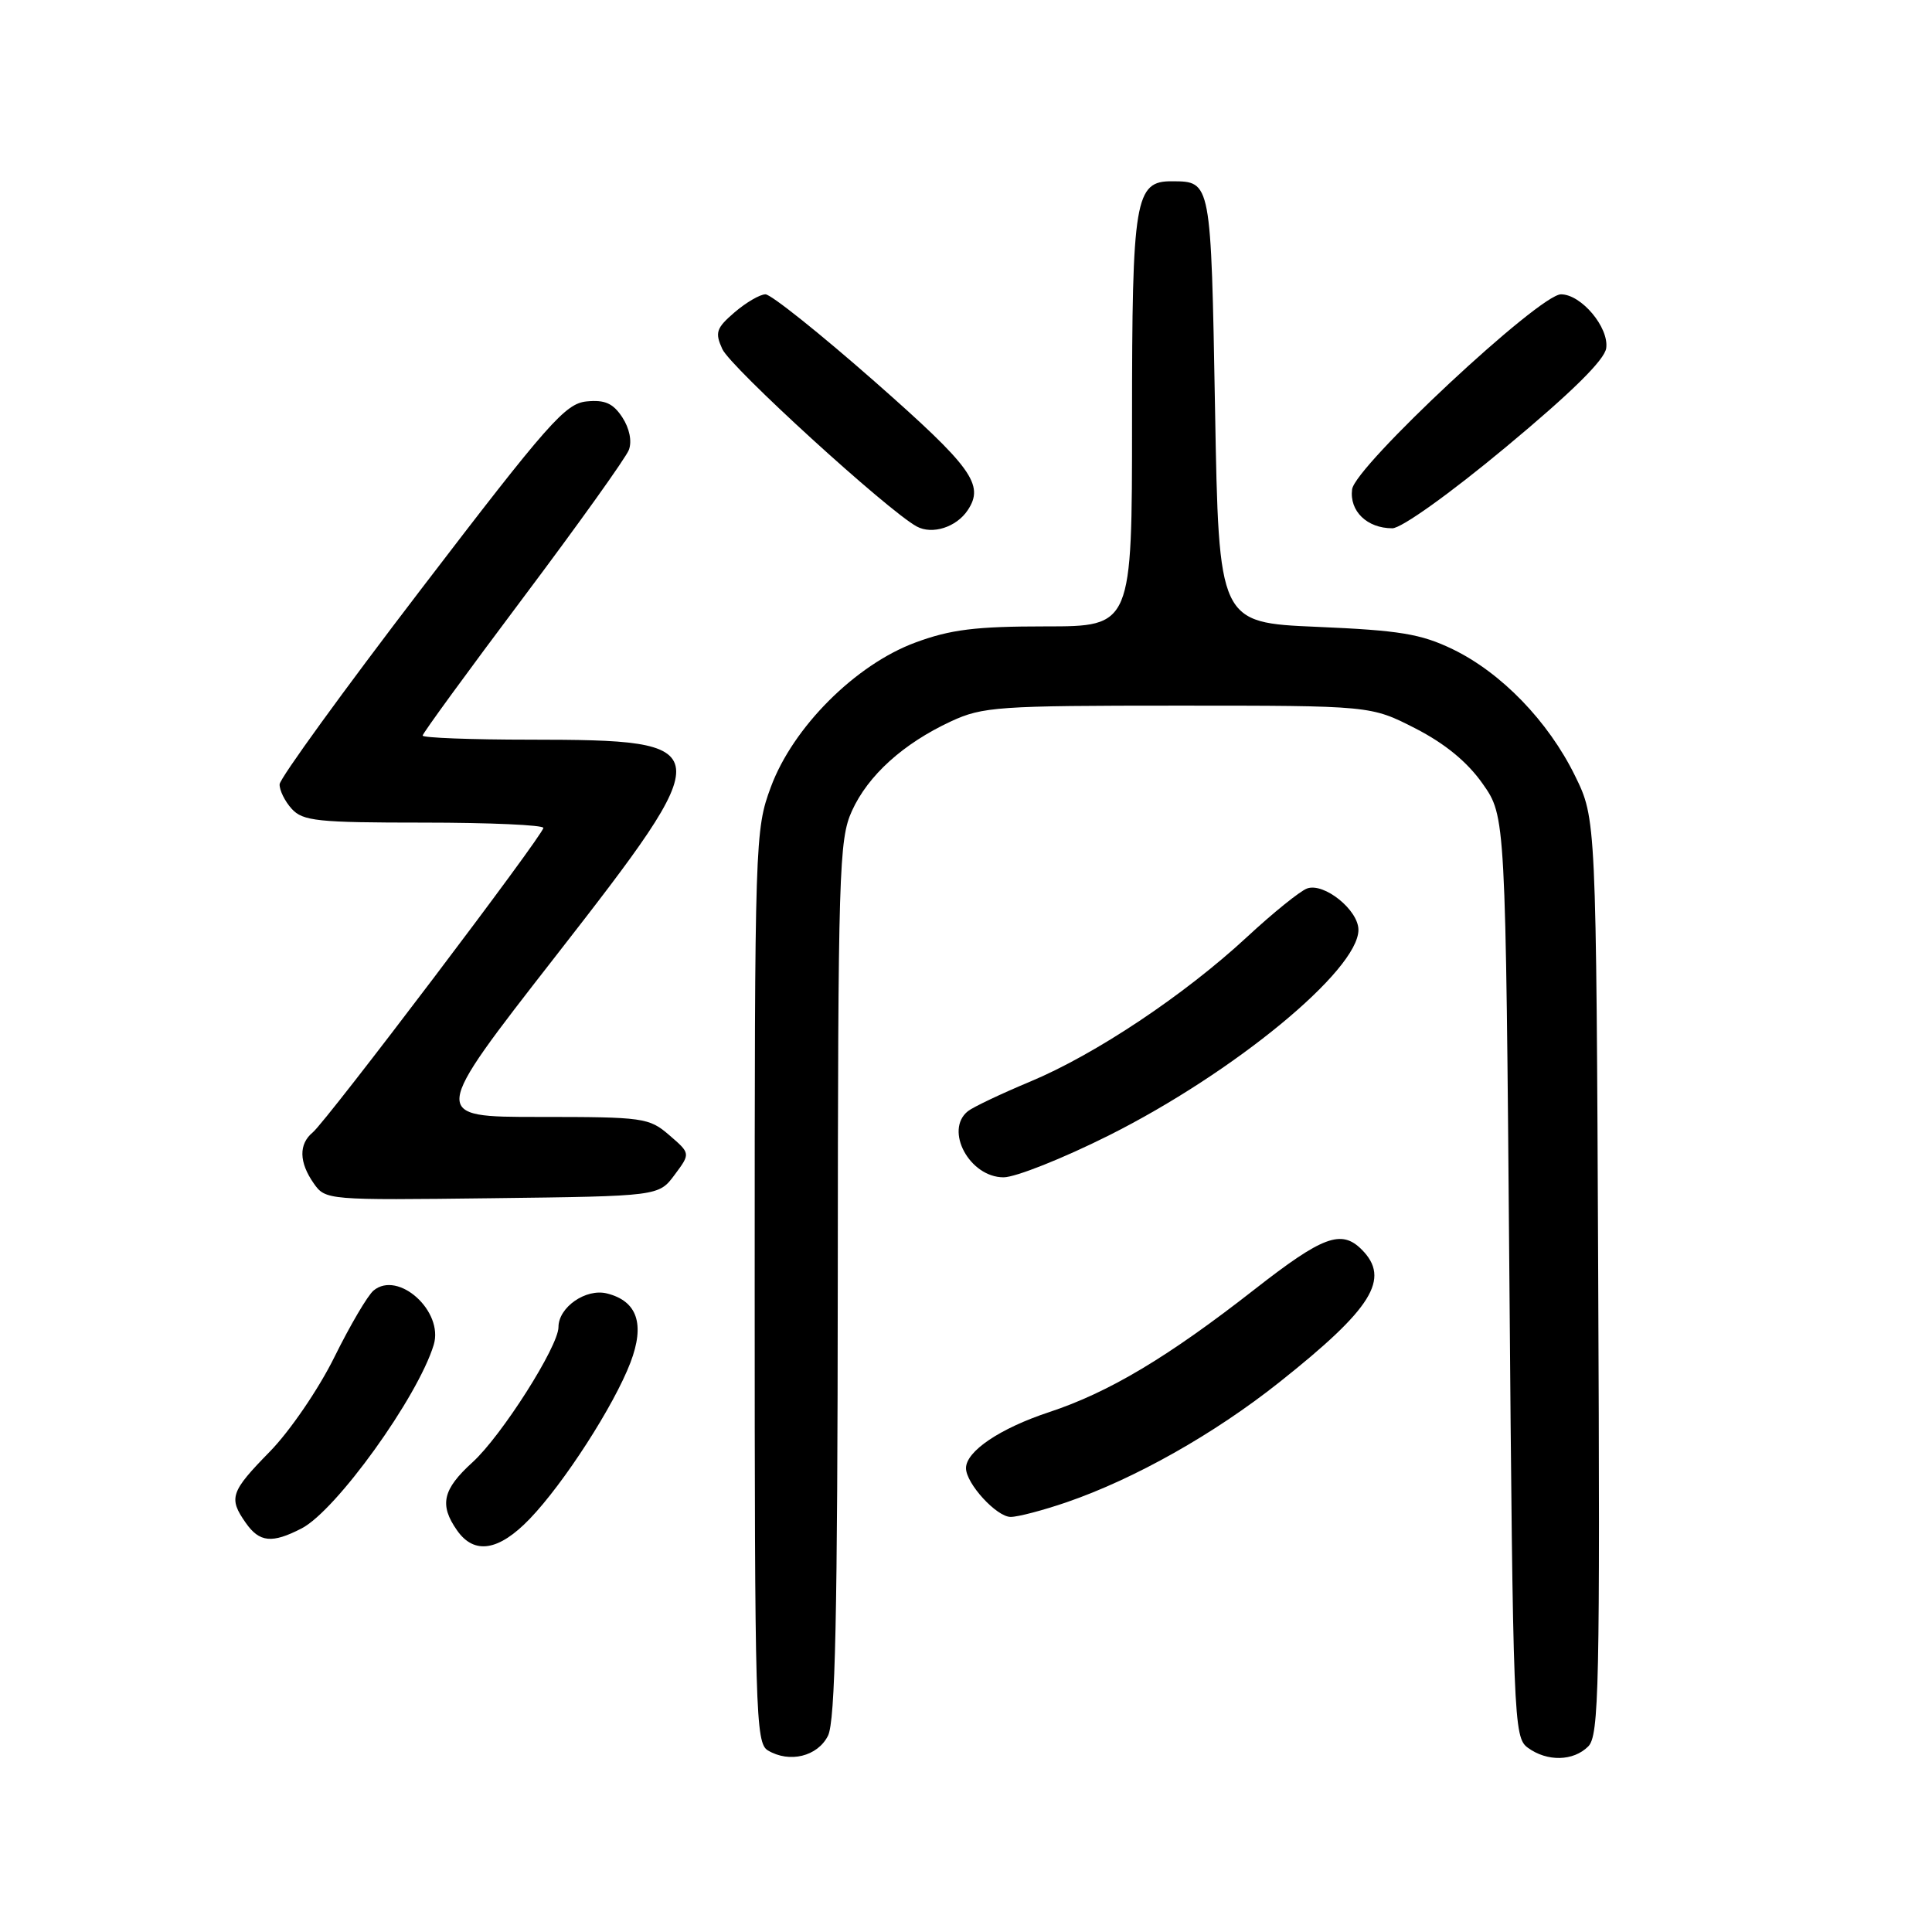 <?xml version="1.0" encoding="UTF-8" standalone="no"?>
<!DOCTYPE svg PUBLIC "-//W3C//DTD SVG 1.1//EN" "http://www.w3.org/Graphics/SVG/1.1/DTD/svg11.dtd" >
<svg xmlns="http://www.w3.org/2000/svg" xmlns:xlink="http://www.w3.org/1999/xlink" version="1.1" viewBox="0 0 256 256">
 <g >
 <path fill="currentColor"
d=" M 109.71 230.00 C 110.68 228.08 110.98 214.06 111.01 169.50 C 111.04 115.41 111.17 111.23 112.88 107.46 C 115.02 102.74 119.68 98.53 126.00 95.59 C 130.20 93.64 132.23 93.50 156.07 93.50 C 181.64 93.50 181.64 93.50 187.53 96.51 C 191.47 98.53 194.43 100.96 196.46 103.85 C 199.50 108.17 199.50 108.17 200.00 169.17 C 200.48 228.09 200.57 230.21 202.44 231.58 C 205.01 233.46 208.48 233.38 210.45 231.41 C 211.88 229.98 212.02 223.56 211.77 169.16 C 211.50 108.50 211.50 108.50 208.69 102.78 C 205.15 95.57 198.94 89.15 192.50 86.03 C 188.27 83.99 185.49 83.53 174.50 83.06 C 161.50 82.50 161.50 82.50 161.00 54.21 C 160.46 23.89 160.49 24.05 155.31 24.02 C 150.39 23.98 150.00 26.30 150.00 55.72 C 150.00 83.00 150.00 83.00 138.54 83.00 C 129.30 83.00 125.95 83.41 121.29 85.14 C 113.36 88.07 105.07 96.36 102.14 104.29 C 100.04 109.96 100.00 111.25 100.00 170.49 C 100.00 226.96 100.11 230.97 101.75 231.94 C 104.61 233.65 108.33 232.74 109.71 230.00 Z  M 70.20 201.25 C 74.72 196.55 81.37 186.23 83.54 180.54 C 85.48 175.45 84.45 172.40 80.43 171.39 C 77.64 170.69 74.00 173.21 74.00 175.85 C 74.00 178.40 66.45 190.28 62.60 193.77 C 58.65 197.36 58.19 199.40 60.56 202.78 C 62.84 206.04 66.09 205.53 70.20 201.25 Z  M 39.97 202.52 C 44.55 200.15 55.36 185.13 57.47 178.20 C 58.82 173.75 52.77 168.29 49.50 171.00 C 48.72 171.65 46.39 175.61 44.31 179.82 C 42.21 184.07 38.41 189.63 35.76 192.34 C 30.54 197.67 30.26 198.50 32.56 201.78 C 34.38 204.38 36.04 204.55 39.97 202.52 Z  M 141.35 199.05 C 150.35 195.95 160.86 190.03 169.50 183.17 C 181.85 173.37 184.29 169.44 180.43 165.57 C 177.73 162.87 175.27 163.79 166.25 170.84 C 154.77 179.82 146.96 184.49 139.00 187.12 C 132.50 189.27 128.00 192.30 128.00 194.54 C 128.00 196.57 132.05 201.00 133.92 201.00 C 134.89 201.00 138.23 200.12 141.35 199.05 Z  M 89.39 155.67 C 91.50 152.84 91.50 152.84 88.69 150.42 C 86.01 148.10 85.28 148.00 71.45 148.00 C 57.02 148.00 57.02 148.00 73.56 126.78 C 95.50 98.62 95.43 98.04 70.25 98.01 C 62.41 98.01 56.00 97.76 56.00 97.47 C 56.00 97.18 61.99 88.97 69.31 79.22 C 76.63 69.47 82.94 60.65 83.33 59.61 C 83.76 58.47 83.41 56.75 82.46 55.30 C 81.24 53.44 80.15 52.95 77.73 53.19 C 74.91 53.47 72.65 56.03 55.85 78.00 C 45.54 91.47 37.08 103.14 37.05 103.92 C 37.02 104.70 37.74 106.17 38.65 107.17 C 40.13 108.80 42.07 109.00 56.15 109.00 C 64.87 109.00 72.00 109.32 72.00 109.70 C 72.00 110.62 43.31 148.50 41.44 150.05 C 39.57 151.60 39.61 154.00 41.57 156.80 C 43.13 159.02 43.34 159.04 65.21 158.77 C 87.29 158.50 87.29 158.50 89.39 155.67 Z  M 146.91 150.46 C 163.50 142.15 180.00 128.57 180.00 123.21 C 180.00 120.58 175.43 116.91 173.19 117.73 C 172.26 118.07 168.68 120.96 165.24 124.15 C 156.93 131.85 145.13 139.72 136.50 143.32 C 132.65 144.93 128.94 146.69 128.25 147.24 C 125.11 149.76 128.47 156.00 132.98 156.00 C 134.55 156.00 140.82 153.51 146.91 150.46 Z  M 128.23 67.60 C 130.48 64.23 128.79 61.90 115.88 50.54 C 108.66 44.19 102.16 39.00 101.43 39.00 C 100.71 39.00 98.87 40.07 97.34 41.38 C 94.90 43.48 94.71 44.06 95.71 46.25 C 96.82 48.69 117.59 67.64 121.47 69.76 C 123.53 70.88 126.73 69.86 128.23 67.60 Z  M 199.55 59.23 C 208.26 51.99 212.61 47.70 212.83 46.14 C 213.22 43.40 209.53 39.00 206.84 39.00 C 203.97 39.00 179.56 61.78 179.16 64.84 C 178.79 67.72 181.14 70.00 184.49 70.00 C 185.70 70.00 192.11 65.42 199.55 59.23 Z "/>
</g>
</svg>